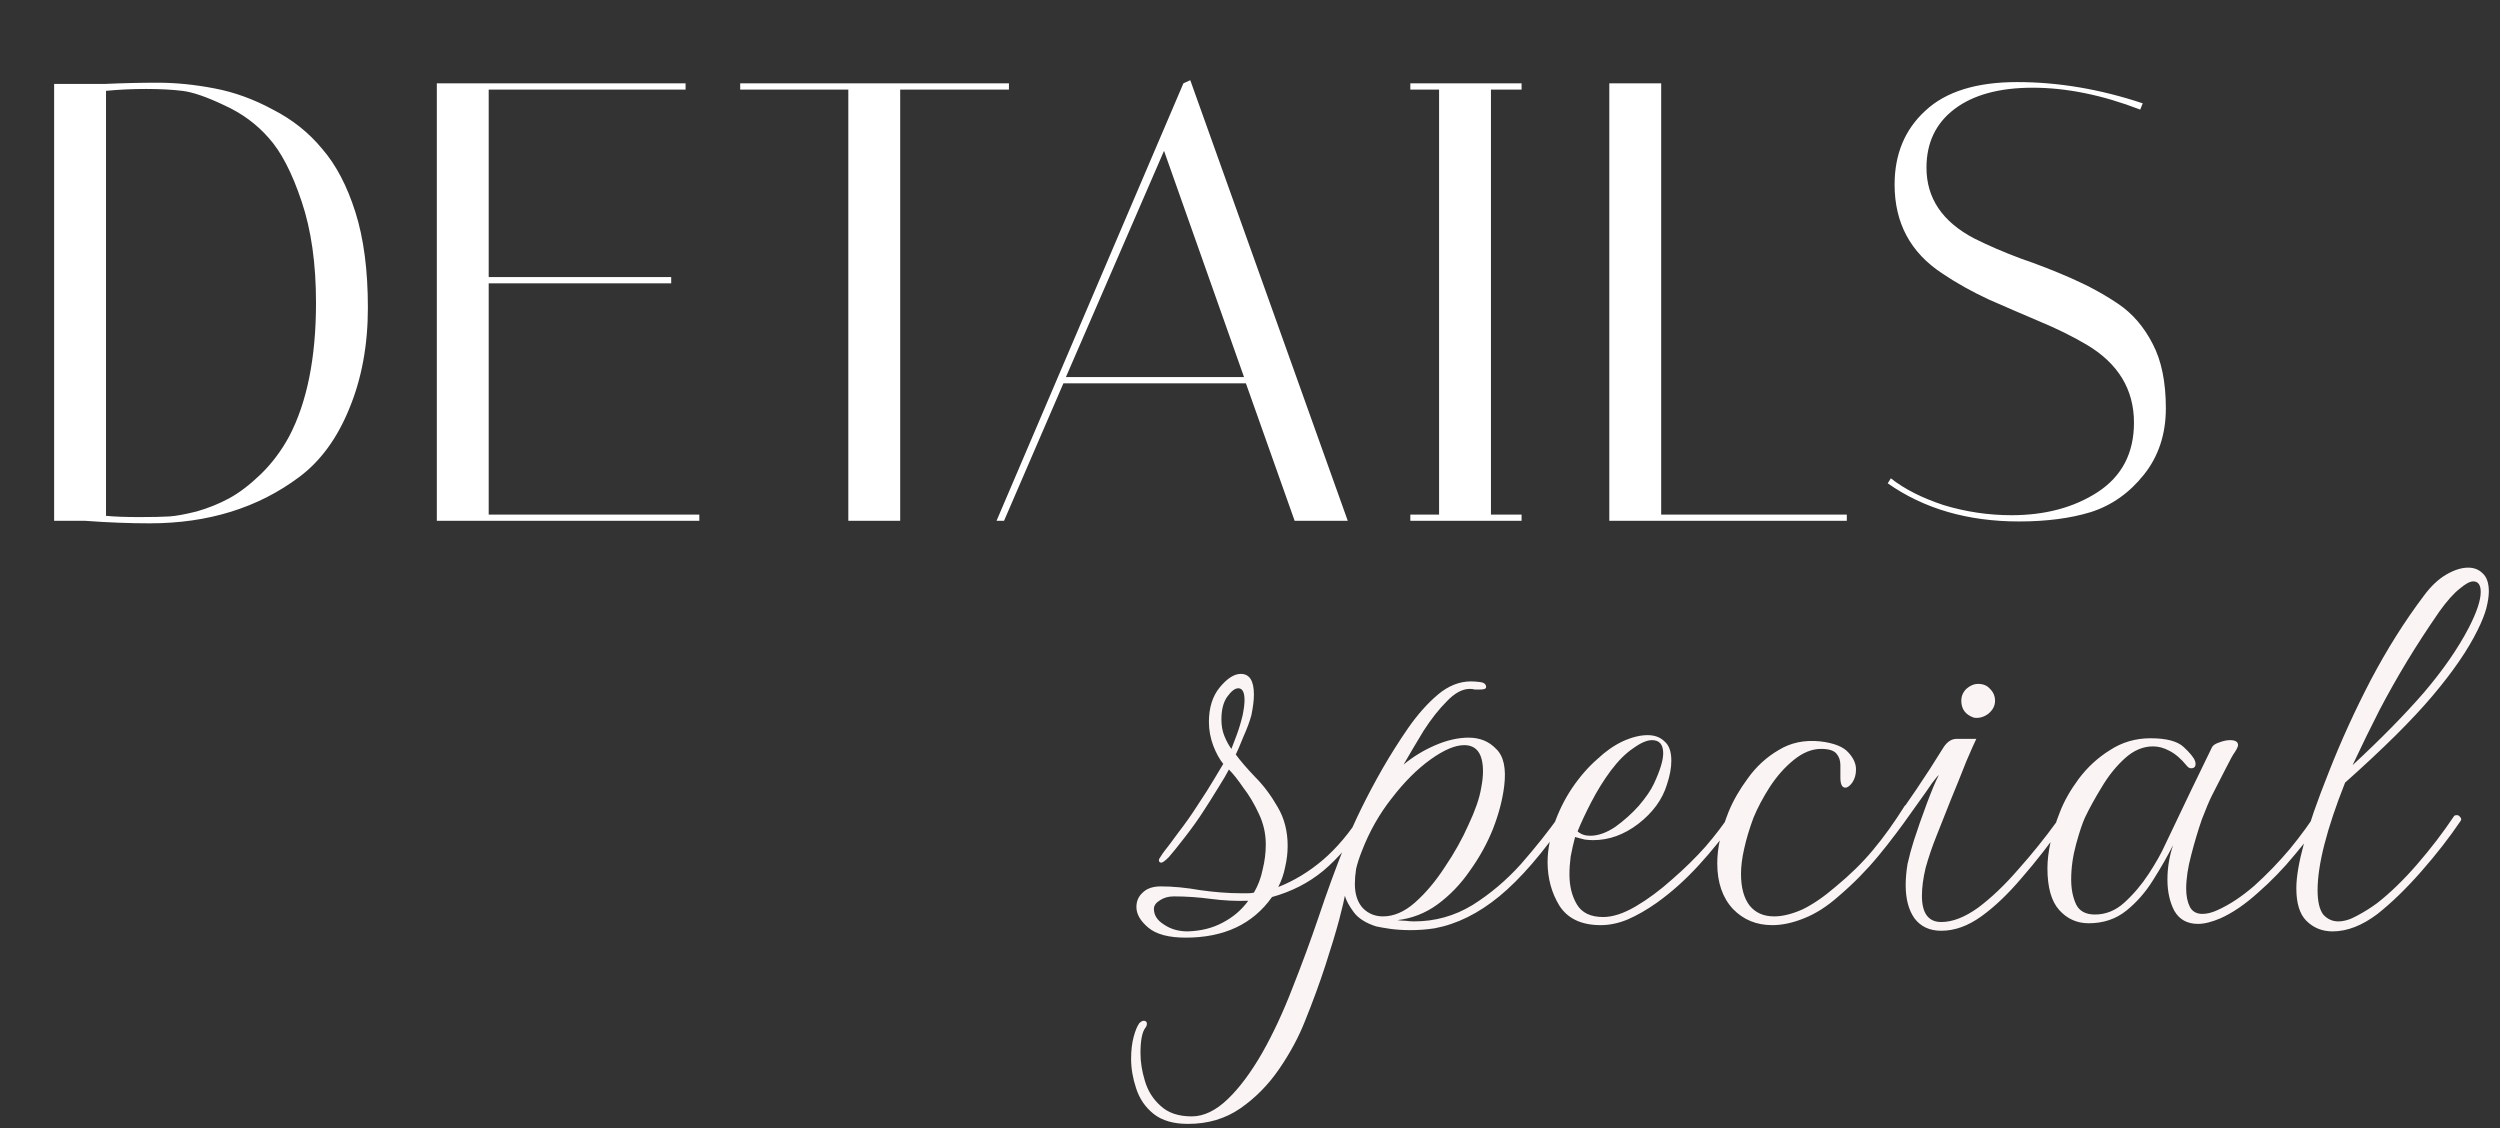 <?xml version="1.0" encoding="UTF-8"?> <svg xmlns="http://www.w3.org/2000/svg" width="144" height="65" viewBox="0 0 144 65" fill="none"><rect x="0" y="0" width="144" height="65" fill="#333333" stroke="none"/><path d="M68.301 54.008C67.317 54.008 66.597 53.816 66.141 53.432C65.685 53.048 65.457 52.652 65.457 52.244C65.457 51.908 65.577 51.632 65.817 51.416C66.057 51.176 66.405 51.056 66.861 51.056C67.557 51.056 68.313 51.128 69.129 51.272C69.969 51.392 70.761 51.452 71.505 51.452C71.625 51.452 71.745 51.452 71.865 51.452C72.009 51.452 72.129 51.44 72.225 51.416C72.465 51.008 72.633 50.564 72.729 50.084C72.849 49.604 72.909 49.124 72.909 48.644C72.909 48.02 72.777 47.432 72.513 46.88C72.249 46.304 71.949 45.8 71.613 45.368C71.301 44.912 71.025 44.564 70.785 44.324C70.665 44.564 70.461 44.912 70.173 45.368C69.909 45.8 69.645 46.22 69.381 46.628C69.045 47.156 68.661 47.696 68.229 48.248C67.821 48.776 67.521 49.148 67.329 49.364C67.113 49.58 66.969 49.688 66.897 49.688C66.801 49.688 66.753 49.64 66.753 49.544C66.753 49.496 66.789 49.424 66.861 49.328C66.933 49.208 67.017 49.088 67.113 48.968C67.233 48.824 67.485 48.488 67.869 47.96C68.277 47.432 68.649 46.904 68.985 46.376C69.369 45.8 69.681 45.308 69.921 44.9C70.185 44.468 70.365 44.168 70.461 44C70.245 43.736 70.053 43.388 69.885 42.956C69.717 42.5 69.633 42.044 69.633 41.588C69.633 40.772 69.837 40.112 70.245 39.608C70.677 39.08 71.085 38.816 71.469 38.816C71.973 38.816 72.225 39.212 72.225 40.004C72.225 40.172 72.213 40.352 72.189 40.544C72.165 40.736 72.129 40.952 72.081 41.192C71.985 41.552 71.829 41.972 71.613 42.452C71.421 42.932 71.277 43.268 71.181 43.46C71.445 43.82 71.817 44.252 72.297 44.756C72.777 45.236 73.209 45.812 73.593 46.484C73.977 47.132 74.169 47.876 74.169 48.716C74.169 49.124 74.121 49.532 74.025 49.94C73.953 50.324 73.821 50.708 73.629 51.092C74.541 50.732 75.393 50.216 76.185 49.544C77.001 48.848 77.757 47.948 78.453 46.844C78.525 46.748 78.597 46.7 78.669 46.7C78.765 46.7 78.825 46.736 78.849 46.808C78.897 46.88 78.897 46.964 78.849 47.06C77.961 48.404 77.085 49.436 76.221 50.156C75.381 50.852 74.397 51.356 73.269 51.668C72.165 53.228 70.509 54.008 68.301 54.008ZM70.929 43.136C70.977 43.016 71.073 42.764 71.217 42.38C71.361 41.996 71.481 41.6 71.577 41.192C71.649 40.832 71.685 40.544 71.685 40.328C71.685 39.872 71.565 39.644 71.325 39.644C71.133 39.644 70.917 39.812 70.677 40.148C70.461 40.46 70.353 40.892 70.353 41.444C70.353 41.804 70.413 42.128 70.533 42.416C70.653 42.704 70.785 42.944 70.929 43.136ZM68.409 53.648C69.177 53.624 69.849 53.456 70.425 53.144C71.025 52.832 71.517 52.412 71.901 51.884C71.181 51.908 70.461 51.872 69.741 51.776C69.021 51.68 68.313 51.632 67.617 51.632C67.305 51.632 67.041 51.704 66.825 51.848C66.585 51.992 66.465 52.16 66.465 52.352C66.465 52.712 66.657 53.012 67.041 53.252C67.425 53.516 67.881 53.648 68.409 53.648ZM68.428 64.736C67.588 64.736 66.928 64.544 66.448 64.16C65.968 63.776 65.632 63.284 65.44 62.684C65.248 62.108 65.152 61.544 65.152 60.992C65.152 60.512 65.2 60.092 65.296 59.732C65.392 59.372 65.5 59.108 65.62 58.94C65.716 58.844 65.8 58.796 65.872 58.796C65.968 58.796 66.028 58.832 66.052 58.904C66.076 59 66.052 59.096 65.98 59.192C65.788 59.432 65.692 59.924 65.692 60.668C65.692 61.172 65.776 61.7 65.944 62.252C66.112 62.828 66.412 63.308 66.844 63.692C67.276 64.1 67.876 64.304 68.644 64.304C69.34 64.304 70.036 63.968 70.732 63.296C71.404 62.648 72.064 61.76 72.712 60.632C73.336 59.528 73.912 58.292 74.44 56.924C74.992 55.532 75.496 54.164 75.952 52.82C76.408 51.452 76.912 50.072 77.464 48.68C78.04 47.264 78.76 45.8 79.624 44.288C80.08 43.496 80.572 42.716 81.1 41.948C81.652 41.156 82.228 40.508 82.828 40.004C83.428 39.5 84.064 39.248 84.736 39.248C84.856 39.248 85.024 39.26 85.24 39.284C85.456 39.308 85.576 39.392 85.6 39.536V39.572C85.6 39.668 85.492 39.716 85.276 39.716C85.18 39.716 85.072 39.716 84.952 39.716C84.856 39.692 84.76 39.68 84.664 39.68C84.232 39.68 83.788 39.92 83.332 40.4C82.876 40.856 82.432 41.42 82 42.092C81.592 42.764 81.208 43.412 80.848 44.036C81.4 43.58 82.012 43.208 82.684 42.92C83.356 42.632 83.992 42.488 84.592 42.488C85.24 42.488 85.768 42.704 86.176 43.136C86.608 43.544 86.764 44.252 86.644 45.26C86.548 46.052 86.332 46.88 85.996 47.744C85.66 48.584 85.216 49.388 84.664 50.156C84.136 50.924 83.512 51.572 82.792 52.1C82.096 52.604 81.328 52.904 80.488 53C80.656 53.024 80.812 53.036 80.956 53.036C81.124 53.06 81.292 53.072 81.46 53.072C82.66 53.072 83.776 52.76 84.808 52.136C85.84 51.488 86.776 50.696 87.616 49.76C88.456 48.8 89.2 47.864 89.848 46.952C89.92 46.832 90.004 46.772 90.1 46.772C90.172 46.772 90.22 46.808 90.244 46.88C90.292 46.952 90.292 47.036 90.244 47.132C88.876 49.124 87.58 50.624 86.356 51.632C85.156 52.616 83.92 53.228 82.648 53.468C82.192 53.54 81.724 53.576 81.244 53.576C80.836 53.576 80.452 53.552 80.092 53.504C79.756 53.456 79.48 53.408 79.264 53.36C78.664 53.168 78.232 52.892 77.968 52.532C77.704 52.172 77.536 51.86 77.464 51.596C77.44 51.764 77.332 52.22 77.14 52.964C76.948 53.684 76.684 54.56 76.348 55.592C76.012 56.624 75.616 57.704 75.16 58.832C74.8 59.744 74.308 60.656 73.684 61.568C73.06 62.48 72.316 63.236 71.452 63.836C70.588 64.436 69.58 64.736 68.428 64.736ZM79.66 52.784C80.284 52.784 80.896 52.52 81.496 51.992C82.12 51.44 82.696 50.756 83.224 49.94C83.776 49.124 84.232 48.308 84.592 47.492C84.976 46.676 85.216 45.98 85.312 45.404C85.384 45.044 85.42 44.72 85.42 44.432C85.42 43.424 85.06 42.92 84.34 42.92C83.812 42.92 83.164 43.196 82.396 43.748C81.628 44.3 80.884 45.044 80.164 45.98C79.444 46.892 78.868 47.912 78.436 49.04C78.292 49.4 78.184 49.736 78.112 50.048C78.064 50.36 78.04 50.648 78.04 50.912C78.04 51.512 78.196 51.98 78.508 52.316C78.82 52.628 79.204 52.784 79.66 52.784ZM92.201 53.288C91.097 53.288 90.305 52.916 89.825 52.172C89.368 51.428 89.141 50.588 89.141 49.652C89.141 49.292 89.177 48.932 89.249 48.572C89.32 48.188 89.404 47.84 89.501 47.528C89.764 46.76 90.112 46.052 90.544 45.404C91.001 44.732 91.493 44.168 92.02 43.712C92.477 43.28 92.957 42.944 93.46 42.704C93.989 42.464 94.469 42.344 94.9 42.344C95.308 42.344 95.632 42.464 95.873 42.704C96.136 42.92 96.269 43.292 96.269 43.82C96.269 44.228 96.184 44.684 96.016 45.188C95.752 46.052 95.201 46.808 94.361 47.456C93.544 48.08 92.68 48.392 91.769 48.392C91.6 48.392 91.433 48.38 91.264 48.356C91.097 48.308 90.916 48.26 90.725 48.212C90.629 48.572 90.544 48.944 90.472 49.328C90.424 49.688 90.4 50.036 90.4 50.372C90.4 51.044 90.544 51.62 90.832 52.1C91.121 52.58 91.624 52.82 92.344 52.82C92.897 52.82 93.52 52.616 94.216 52.208C94.912 51.8 95.609 51.284 96.305 50.66C97.025 50.036 97.672 49.4 98.249 48.752C98.825 48.08 99.281 47.48 99.617 46.952C99.689 46.832 99.76 46.772 99.832 46.772C99.953 46.772 100.013 46.844 100.013 46.988C100.013 47.06 99.977 47.156 99.904 47.276C99.305 48.14 98.621 48.992 97.853 49.832C97.085 50.672 96.281 51.392 95.441 51.992C94.865 52.4 94.3 52.724 93.749 52.964C93.221 53.18 92.704 53.288 92.201 53.288ZM91.588 48.14C92.044 48.14 92.525 47.972 93.028 47.636C93.532 47.276 93.989 46.868 94.397 46.412C94.805 45.932 95.093 45.512 95.26 45.152C95.621 44.384 95.8 43.796 95.8 43.388C95.8 42.884 95.585 42.632 95.153 42.632C94.865 42.632 94.504 42.788 94.073 43.1C93.641 43.388 93.209 43.82 92.776 44.396C92.368 44.948 91.996 45.548 91.66 46.196C91.325 46.844 91.061 47.408 90.868 47.888C91.061 48.056 91.3 48.14 91.588 48.14ZM102.082 53.288C101.17 53.288 100.414 52.976 99.814 52.352C99.214 51.704 98.914 50.828 98.914 49.724C98.914 48.836 99.13 47.852 99.562 46.772C99.826 46.124 100.198 45.476 100.678 44.828C101.158 44.156 101.746 43.616 102.442 43.208C103.138 42.776 103.942 42.608 104.854 42.704C105.646 42.8 106.186 43.016 106.474 43.352C106.762 43.664 106.906 43.988 106.906 44.324C106.906 44.612 106.834 44.864 106.69 45.08C106.546 45.272 106.414 45.368 106.294 45.368C106.102 45.368 106.006 45.176 106.006 44.792C106.006 44.576 106.006 44.336 106.006 44.072C106.006 43.808 105.934 43.592 105.79 43.424C105.646 43.232 105.346 43.136 104.89 43.136C104.362 43.136 103.834 43.352 103.306 43.784C102.802 44.192 102.346 44.708 101.938 45.332C101.554 45.932 101.242 46.52 101.002 47.096C100.762 47.744 100.582 48.344 100.462 48.896C100.342 49.424 100.282 49.904 100.282 50.336C100.282 51.128 100.45 51.74 100.786 52.172C101.122 52.58 101.59 52.784 102.19 52.784C102.67 52.784 103.21 52.652 103.81 52.388C104.41 52.1 105.058 51.656 105.754 51.056C106.57 50.384 107.278 49.688 107.878 48.968C108.502 48.224 109.114 47.372 109.714 46.412C109.762 46.364 109.822 46.34 109.894 46.34C109.966 46.34 110.038 46.376 110.11 46.448C110.206 46.496 110.242 46.544 110.218 46.592C109.57 47.552 108.898 48.452 108.202 49.292C107.506 50.132 106.75 50.9 105.934 51.596C105.262 52.196 104.59 52.628 103.918 52.892C103.27 53.156 102.658 53.288 102.082 53.288ZM113.691 41.336C113.211 41.168 112.971 40.844 112.971 40.364C112.971 40.1 113.067 39.872 113.259 39.68C113.475 39.488 113.703 39.392 113.943 39.392C114.231 39.392 114.459 39.488 114.627 39.68C114.819 39.872 114.915 40.1 114.915 40.364C114.915 40.652 114.783 40.904 114.519 41.12C114.255 41.312 113.979 41.384 113.691 41.336ZM111.819 53.612C111.147 53.612 110.631 53.372 110.271 52.892C109.935 52.412 109.767 51.776 109.767 50.984C109.767 50.6 109.803 50.192 109.875 49.76C109.971 49.328 110.091 48.884 110.235 48.428C110.451 47.756 110.703 47.036 110.991 46.268C111.279 45.5 111.507 44.96 111.675 44.648C111.627 44.672 111.495 44.828 111.279 45.116C111.087 45.404 110.835 45.764 110.523 46.196C110.235 46.604 109.935 47.024 109.623 47.456C109.311 47.888 109.035 48.248 108.795 48.536C108.723 48.608 108.639 48.644 108.543 48.644C108.447 48.644 108.399 48.608 108.399 48.536C108.399 48.464 108.447 48.344 108.543 48.176C109.215 47.168 109.827 46.268 110.379 45.476C110.931 44.66 111.435 43.88 111.891 43.136C112.131 42.728 112.419 42.536 112.755 42.56C113.091 42.56 113.451 42.56 113.835 42.56C113.739 42.752 113.547 43.184 113.259 43.856C112.995 44.528 112.695 45.272 112.359 46.088C112.047 46.88 111.771 47.576 111.531 48.176C111.291 48.776 111.087 49.376 110.919 49.976C110.775 50.576 110.703 51.116 110.703 51.596C110.703 52.604 111.075 53.108 111.819 53.108C112.467 53.108 113.175 52.832 113.943 52.28C114.711 51.704 115.479 50.972 116.247 50.084C117.039 49.196 117.783 48.272 118.479 47.312C118.599 47.12 118.719 47.024 118.839 47.024C118.911 47.024 118.947 47.084 118.947 47.204C118.947 47.3 118.923 47.396 118.875 47.492V47.456C118.083 48.584 117.279 49.616 116.463 50.552C115.671 51.488 114.891 52.232 114.123 52.784C113.355 53.336 112.587 53.612 111.819 53.612ZM126.608 53.216C125.984 53.216 125.528 52.964 125.24 52.46C124.976 51.956 124.844 51.356 124.844 50.66C124.844 49.988 124.952 49.328 125.168 48.68C124.856 49.304 124.472 49.976 124.016 50.696C123.584 51.392 123.068 51.98 122.468 52.46C121.868 52.94 121.148 53.18 120.308 53.18C119.636 53.18 119.072 52.928 118.616 52.424C118.16 51.92 117.932 51.116 117.932 50.012C117.932 49.556 117.992 49.052 118.112 48.5C118.232 47.948 118.412 47.372 118.652 46.772C118.892 46.148 119.252 45.512 119.732 44.864C120.236 44.192 120.836 43.64 121.532 43.208C122.228 42.752 123.008 42.524 123.872 42.524C124.784 42.524 125.42 42.692 125.78 43.028C126.14 43.364 126.356 43.628 126.428 43.82C126.452 43.868 126.464 43.928 126.464 44C126.464 44.168 126.38 44.252 126.212 44.252C126.116 44.252 126.032 44.204 125.96 44.108C125.624 43.7 125.288 43.412 124.952 43.244C124.64 43.076 124.328 42.992 124.016 42.992C123.44 42.992 122.9 43.22 122.396 43.676C121.892 44.132 121.448 44.684 121.064 45.332C120.68 45.956 120.356 46.544 120.092 47.096C119.948 47.408 119.78 47.912 119.588 48.608C119.396 49.304 119.3 49.988 119.3 50.66C119.3 51.212 119.396 51.692 119.588 52.1C119.78 52.484 120.14 52.676 120.668 52.676C121.292 52.676 121.856 52.448 122.36 51.992C122.888 51.512 123.356 50.96 123.764 50.336C124.172 49.712 124.484 49.16 124.7 48.68C125.828 46.304 126.728 44.432 127.4 43.064C127.448 42.944 127.58 42.848 127.796 42.776C128.036 42.68 128.252 42.632 128.444 42.632C128.756 42.632 128.912 42.728 128.912 42.92C128.912 42.992 128.852 43.124 128.732 43.316C128.636 43.436 128.456 43.76 128.192 44.288C127.928 44.792 127.664 45.308 127.4 45.836C127.256 46.124 127.064 46.58 126.824 47.204C126.608 47.828 126.404 48.512 126.212 49.256C126.02 49.976 125.924 50.624 125.924 51.2C125.924 51.608 125.996 51.956 126.14 52.244C126.284 52.508 126.524 52.64 126.86 52.64C127.124 52.64 127.412 52.568 127.724 52.424C128.42 52.112 129.128 51.644 129.848 51.02C130.568 50.372 131.252 49.664 131.9 48.896C132.548 48.104 133.088 47.36 133.52 46.664C133.664 46.424 133.796 46.304 133.916 46.304C133.988 46.304 134.024 46.364 134.024 46.484C134.024 46.58 133.952 46.76 133.808 47.024C133.4 47.696 132.86 48.428 132.188 49.22C131.54 50.012 130.832 50.744 130.064 51.416C129.32 52.088 128.6 52.58 127.904 52.892C127.4 53.108 126.968 53.216 126.608 53.216ZM134.357 53.648C133.757 53.648 133.253 53.444 132.845 53.036C132.461 52.652 132.269 52.028 132.269 51.164C132.269 50.516 132.413 49.664 132.701 48.608C132.989 47.528 133.469 46.148 134.141 44.468C134.837 42.692 135.641 40.928 136.553 39.176C137.489 37.4 138.509 35.78 139.613 34.316C140.021 33.764 140.453 33.356 140.909 33.092C141.365 32.828 141.785 32.696 142.169 32.696C142.505 32.696 142.781 32.804 142.997 33.02C143.237 33.236 143.357 33.584 143.357 34.064C143.357 34.328 143.309 34.652 143.213 35.036C143.117 35.396 142.949 35.816 142.709 36.296C142.157 37.424 141.293 38.684 140.117 40.076C138.965 41.444 137.285 43.112 135.077 45.08C134.021 47.744 133.493 49.808 133.493 51.272C133.493 51.92 133.601 52.388 133.817 52.676C134.057 52.94 134.345 53.072 134.681 53.072C135.017 53.072 135.377 52.964 135.761 52.748C136.169 52.532 136.553 52.292 136.913 52.028C137.681 51.428 138.449 50.684 139.217 49.796C140.009 48.884 140.717 47.96 141.341 47.024C141.365 46.976 141.425 46.952 141.521 46.952C141.593 46.952 141.653 46.988 141.701 47.06C141.773 47.132 141.785 47.204 141.737 47.276C141.089 48.236 140.333 49.208 139.469 50.192C138.605 51.176 137.765 51.992 136.949 52.64C136.061 53.312 135.197 53.648 134.357 53.648ZM135.509 44.072C137.141 42.56 138.509 41.168 139.613 39.896C140.717 38.6 141.581 37.352 142.205 36.152C142.661 35.264 142.889 34.58 142.889 34.1C142.889 33.692 142.745 33.488 142.457 33.488C142.265 33.488 142.001 33.632 141.665 33.92C141.329 34.184 140.945 34.616 140.513 35.216C139.817 36.224 139.193 37.184 138.641 38.096C138.089 39.008 137.561 39.944 137.057 40.904C136.577 41.84 136.061 42.896 135.509 44.072Z" fill="#FAF4F4"></path><path d="M5.998 4.836C7.054 4.788 8.086 4.764 9.094 4.764C10.126 4.764 11.206 4.872 12.334 5.088C13.486 5.304 14.614 5.712 15.718 6.312C16.846 6.888 17.794 7.644 18.562 8.58C19.354 9.492 19.99 10.704 20.47 12.216C20.95 13.728 21.19 15.564 21.19 17.724C21.19 19.884 20.83 21.828 20.11 23.556C19.414 25.26 18.454 26.568 17.23 27.48C14.854 29.256 11.986 30.144 8.626 30.144C7.45 30.144 6.214 30.096 4.918 30H3.118V4.836H5.998ZM6.106 29.712C6.61 29.76 7.246 29.784 8.014 29.784C8.782 29.784 9.358 29.772 9.742 29.748C10.126 29.724 10.654 29.628 11.326 29.46C11.998 29.268 12.622 29.016 13.198 28.704C13.774 28.392 14.374 27.936 14.998 27.336C15.646 26.712 16.198 25.98 16.654 25.14C17.686 23.172 18.202 20.604 18.202 17.436C18.202 15.18 17.926 13.236 17.374 11.604C16.822 9.948 16.186 8.724 15.466 7.932C14.77 7.14 13.918 6.516 12.91 6.06C11.902 5.58 11.098 5.304 10.498 5.232C9.898 5.16 9.202 5.124 8.41 5.124C7.618 5.124 6.85 5.16 6.106 5.232V29.712ZM39.489 4.8V5.16H28.149V15.96H38.661V16.32H28.149V29.64H40.281V30H25.161V4.8H39.489ZM51.851 30H48.863V5.16H42.635V4.8H58.115V5.16H51.851V30ZM57.832 30H57.4L68.164 4.8L68.56 4.62L77.632 30H74.572L71.764 22.08H61.252L57.832 30ZM67.048 8.688L61.396 21.72H71.656L67.048 8.688ZM81.235 5.16V4.8H87.643V5.16H85.879V29.64H87.643V30H81.235V29.64H82.891V5.16H81.235ZM106.376 30H92.696V4.8H95.684V29.64H106.376V30ZM123.277 6.312C121.093 5.472 119.029 5.052 117.085 5.052C115.165 5.052 113.665 5.46 112.585 6.276C111.505 7.092 110.965 8.22 110.965 9.66C110.965 11.412 111.877 12.768 113.701 13.728C114.517 14.136 115.405 14.52 116.365 14.88C117.349 15.216 118.333 15.6 119.317 16.032C120.301 16.464 121.201 16.956 122.017 17.508C122.833 18.06 123.493 18.828 123.997 19.812C124.501 20.772 124.753 22.008 124.753 23.52C124.753 25.008 124.333 26.28 123.493 27.336C122.653 28.392 121.633 29.112 120.433 29.496C119.257 29.856 117.877 30.036 116.293 30.036C113.341 30.036 110.821 29.304 108.733 27.84L108.913 27.552C109.705 28.176 110.725 28.692 111.973 29.1C113.245 29.484 114.541 29.676 115.861 29.676C117.805 29.676 119.461 29.232 120.829 28.344C122.221 27.432 122.917 26.1 122.917 24.348C122.917 22.428 122.005 20.928 120.181 19.848C119.365 19.368 118.465 18.924 117.481 18.516C116.521 18.108 115.549 17.688 114.565 17.256C113.581 16.8 112.681 16.296 111.865 15.744C110.041 14.544 109.129 12.84 109.129 10.632C109.129 8.88 109.717 7.464 110.893 6.384C112.069 5.28 113.833 4.728 116.185 4.728C118.561 4.728 120.973 5.136 123.421 5.952L123.277 6.312Z" fill="white"></path></svg> 